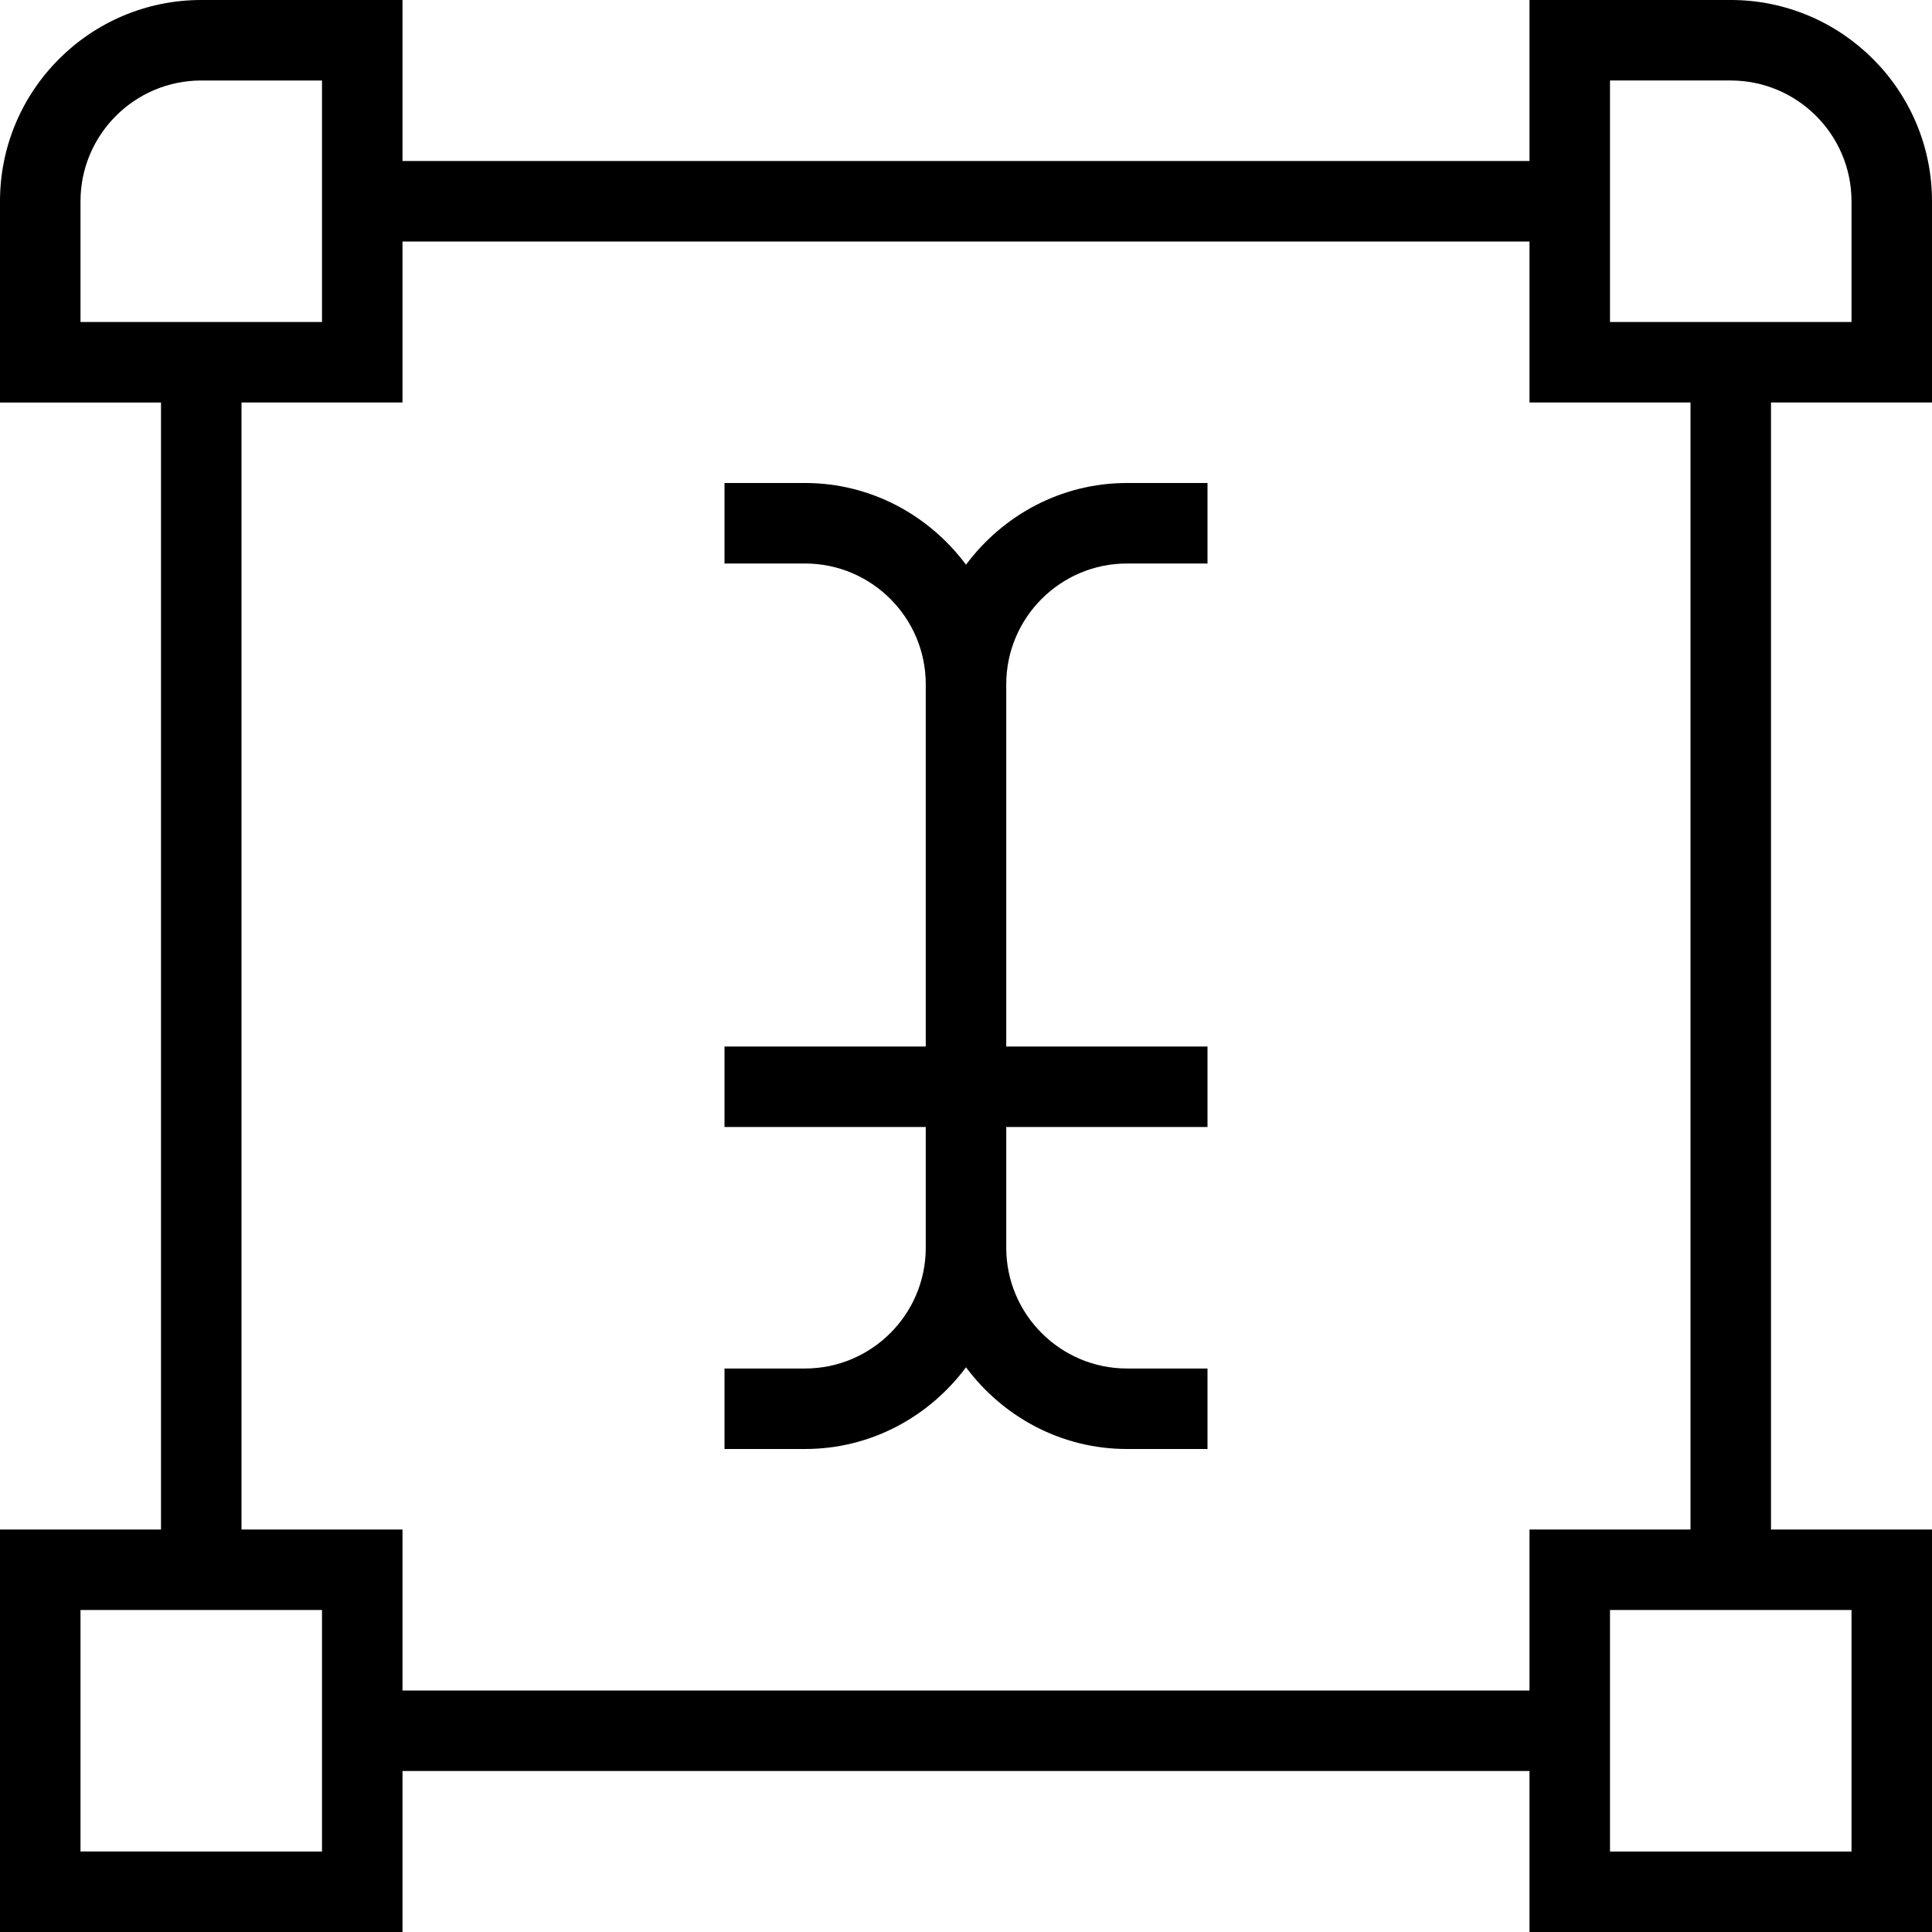 <?xml version="1.0" encoding="UTF-8"?>
<svg xmlns="http://www.w3.org/2000/svg" id="Layer_1" data-name="Layer 1" viewBox="0 0 24 24">
  <path d="m24,5v-2.5c0-1.379-1.121-2.5-2.5-2.5h-2.5v2H5V0h-2.5C1.121,0,0,1.121,0,2.5v2.5h2v14H0v5h5v-2h14v2h5v-5h-2V5h2Zm-4-4h1.5c.827,0,1.5.673,1.5,1.5v1.5h-3V1ZM1,2.5c0-.827.673-1.5,1.5-1.5h1.5v3H1v-1.5Zm3,20.5H1v-3h3v3Zm19,0h-3v-3h3v3Zm-2-4h-2v2H5v-2h-2V5h2v-2h14v2h2v14Zm-7-13h1v1h-1c-.827,0-1.5.673-1.5,1.5v4.5h2.5v1h-2.5v1.5c0,.827.673,1.5,1.5,1.5h1v1h-1c-.821,0-1.544-.403-2-1.015-.456.612-1.179,1.015-2,1.015h-1v-1h1c.827,0,1.5-.673,1.5-1.5v-1.5h-2.5v-1h2.5v-4.5c0-.827-.673-1.5-1.5-1.5h-1v-1h1c.821,0,1.544.403,2,1.015.456-.612,1.179-1.015,2-1.015Z"/>
</svg>
